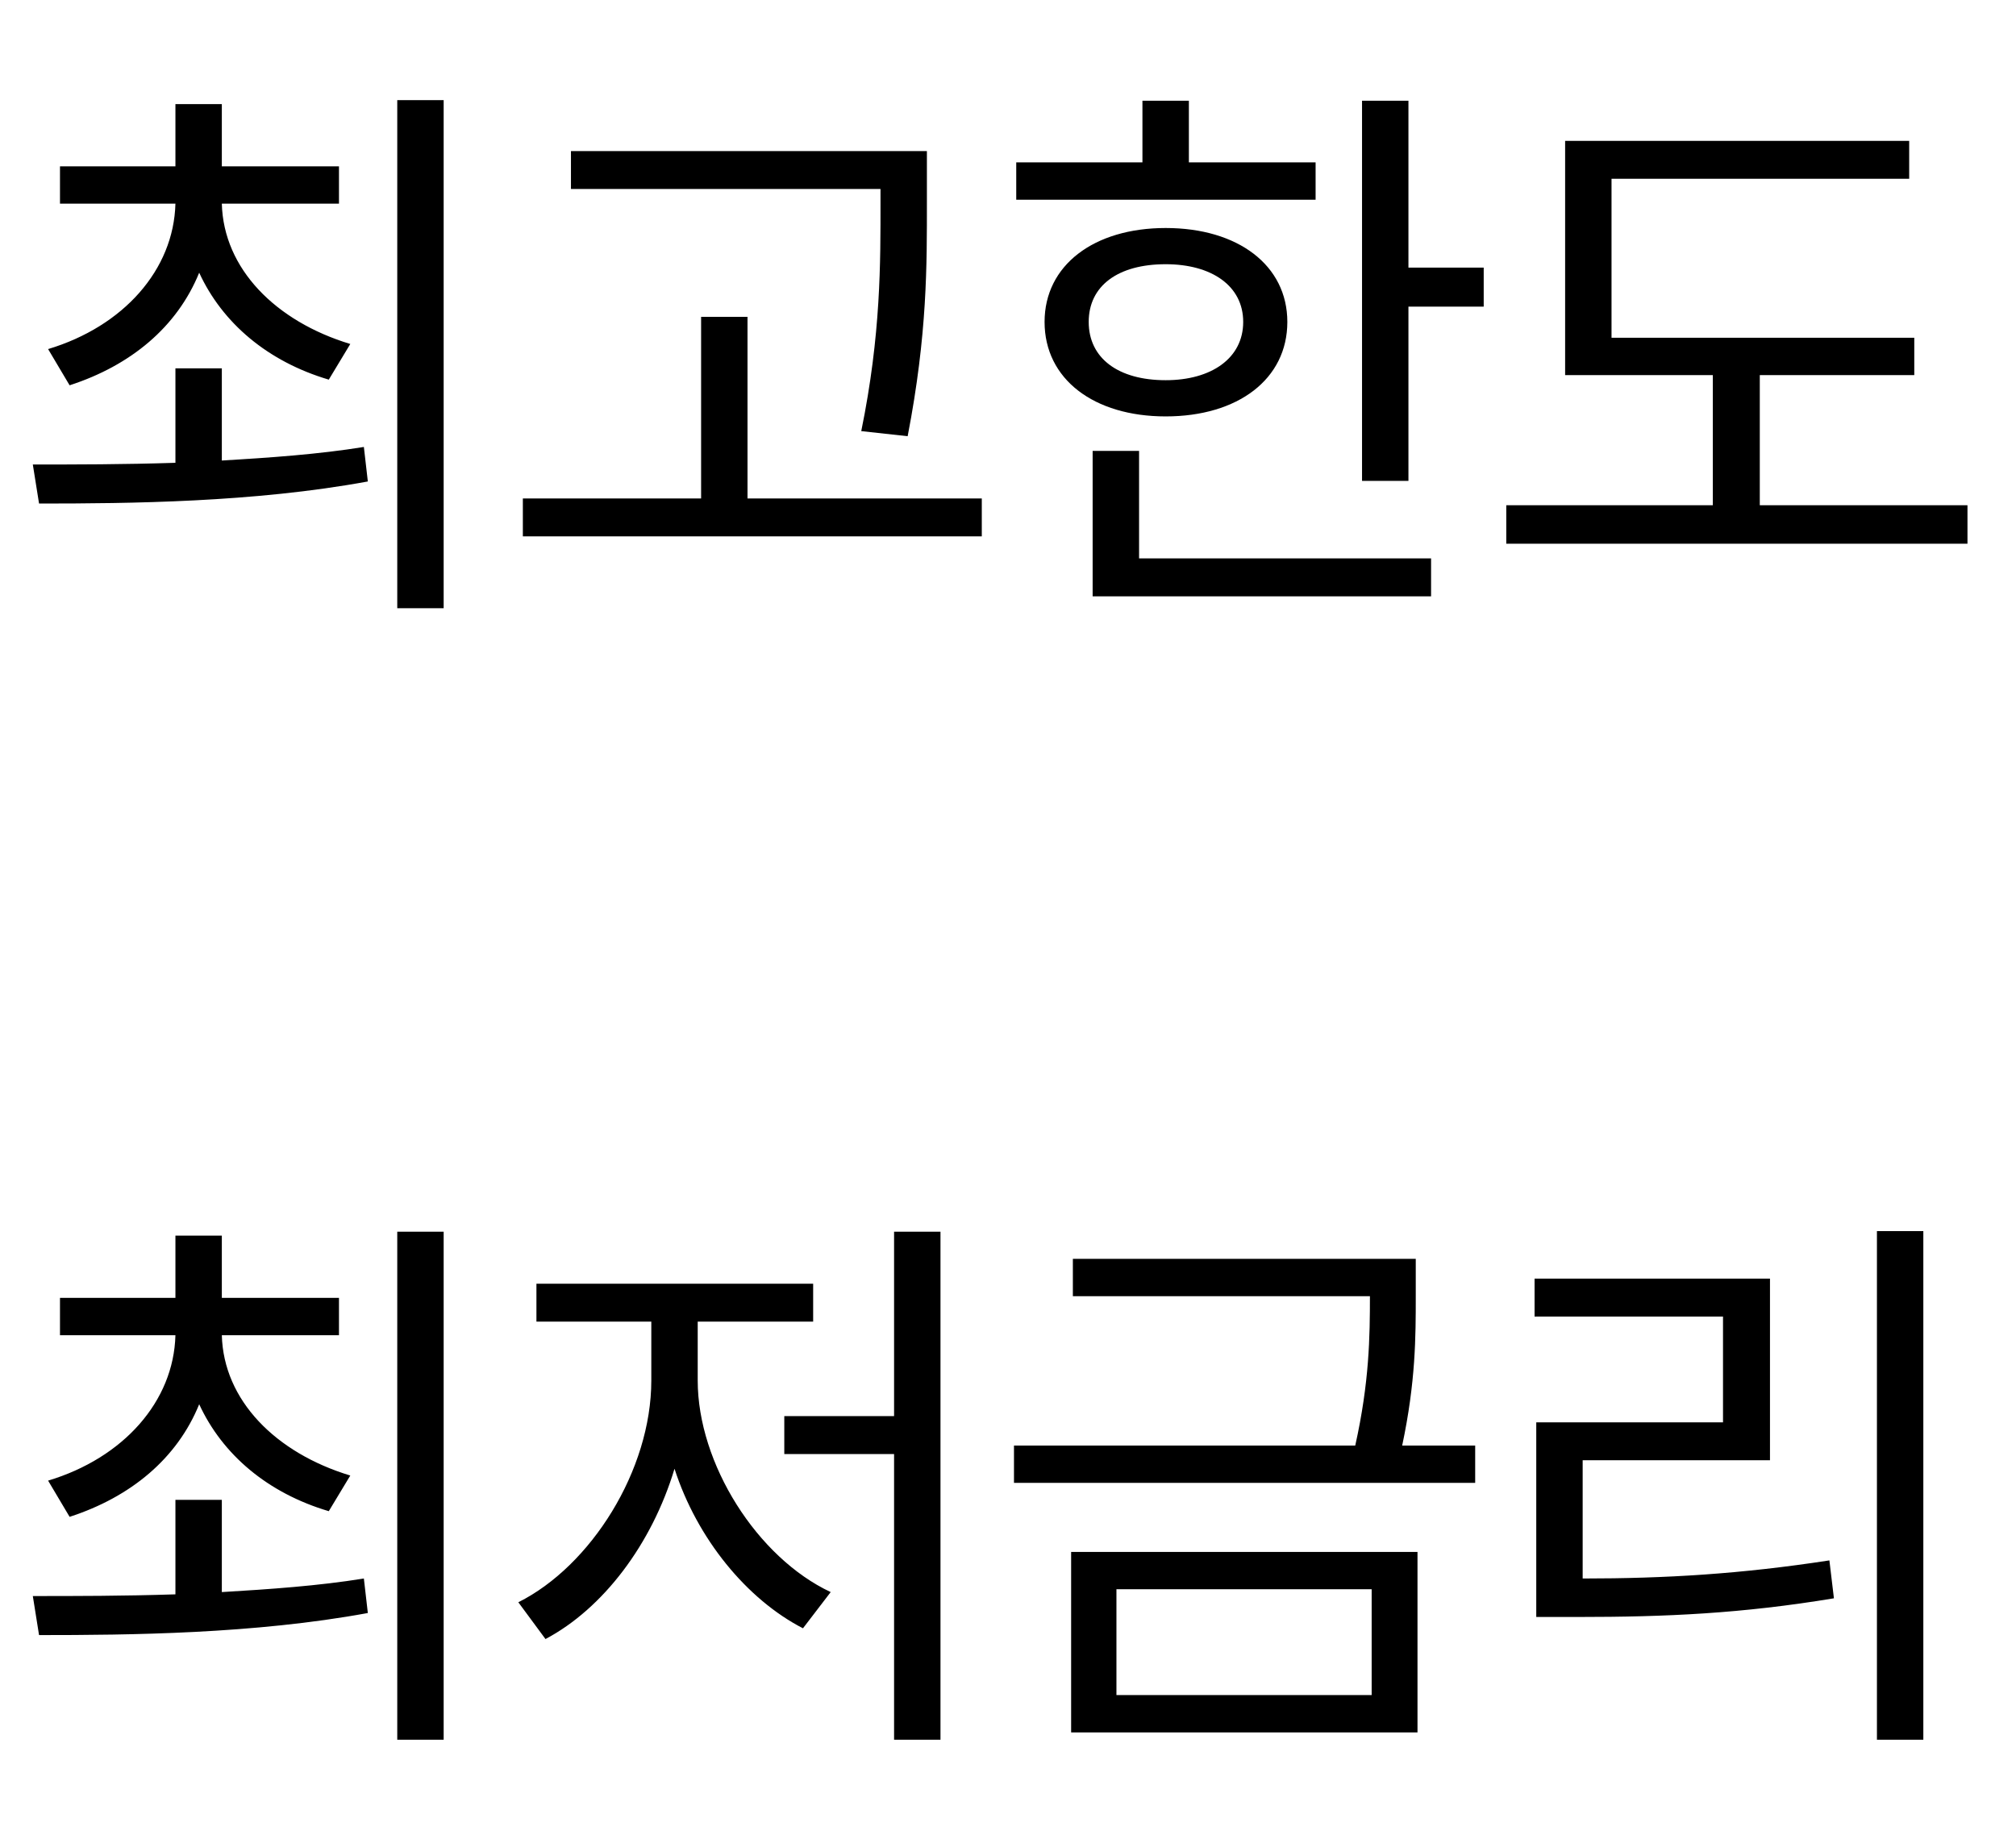 <svg width="57" height="52" viewBox="0 0 57 52" fill="none" xmlns="http://www.w3.org/2000/svg">
<path d="M12.544 17.2V2.832H11.232V17.2H12.544ZM1.36 9.872L1.968 10.896C3.696 10.336 5.008 9.248 5.632 7.712C6.288 9.136 7.568 10.224 9.296 10.736L9.904 9.728C7.792 9.088 6.32 7.6 6.272 5.76H9.584V4.704H6.272V2.944H4.96V4.704H1.696V5.76H4.96C4.912 7.632 3.488 9.232 1.36 9.872ZM6.272 13.024V10.416H4.96V13.088C3.488 13.136 2.144 13.136 0.928 13.136L1.104 14.24C3.664 14.24 7.184 14.208 10.4 13.616L10.288 12.64C9.008 12.848 7.616 12.944 6.272 13.024ZM16.143 5.344H24.895V5.696C24.895 7.408 24.911 9.456 24.351 12.192L25.663 12.336C26.223 9.44 26.207 7.488 26.207 5.696V4.272H16.143V5.344ZM27.759 15.168V14.096H21.135V8.96H19.823V14.096H14.783V15.168H27.759ZM28.733 5.648H37.197V4.592H33.614V2.848H32.301V4.592H28.733V5.648ZM41.95 8.672V7.568H39.822V2.848H38.51V13.6H39.822V8.672H41.95ZM36.398 9.104C36.398 7.504 35.005 6.448 32.958 6.448C30.925 6.448 29.534 7.504 29.534 9.104C29.534 10.72 30.925 11.776 32.958 11.776C35.005 11.776 36.398 10.72 36.398 9.104ZM30.782 9.104C30.782 8.08 31.613 7.472 32.958 7.472C34.254 7.472 35.15 8.08 35.15 9.104C35.15 10.128 34.254 10.752 32.958 10.752C31.613 10.752 30.782 10.128 30.782 9.104ZM40.462 15.792H32.206V12.752H30.893V16.864H40.462V15.792ZM55.628 15.376V14.288H49.756V10.608H54.124V9.552H45.564V5.056H53.98V3.984H44.252V10.608H48.428V14.288H42.588V15.376H55.628Z" fill="black"/>
<path d="M12.544 49.2V34.832H11.232V49.2H12.544ZM1.36 41.872L1.968 42.896C3.696 42.336 5.008 41.248 5.632 39.712C6.288 41.136 7.568 42.224 9.296 42.736L9.904 41.728C7.792 41.088 6.32 39.6 6.272 37.76H9.584V36.704H6.272V34.944H4.96V36.704H1.696V37.76H4.96C4.912 39.632 3.488 41.232 1.36 41.872ZM6.272 45.024V42.416H4.96V45.088C3.488 45.136 2.144 45.136 0.928 45.136L1.104 46.24C3.664 46.24 7.184 46.208 10.4 45.616L10.288 44.64C9.008 44.848 7.616 44.944 6.272 45.024ZM26.591 49.2V34.832H25.279V40.048H22.175V41.12H25.279V49.2H26.591ZM19.727 39.04V37.376H22.991V36.304H15.167V37.376H18.415V39.04C18.415 41.584 16.703 44.288 14.655 45.312L15.423 46.352C17.055 45.488 18.431 43.664 19.071 41.536C19.711 43.52 21.119 45.232 22.703 46.048L23.487 45.024C21.407 44.048 19.727 41.392 19.727 39.04ZM41.709 41.936V40.88H39.645C40.029 39.072 40.029 37.792 40.029 36.656V35.6H30.334V36.656H38.733C38.733 37.792 38.718 39.088 38.318 40.88H28.669V41.936H41.709ZM40.078 43.888H30.285V48.992H40.078V43.888ZM38.782 47.936H31.566V44.944H38.782V47.936ZM54.38 49.2V34.816H53.068V49.2H54.38ZM44.748 44.64V41.296H50.044V36.16H43.388V37.232H48.716V40.224H43.436V45.728H44.62C47.1 45.728 49.244 45.632 51.852 45.2L51.724 44.128C49.228 44.512 47.1 44.64 44.748 44.64Z" fill="black"/>
</svg>
